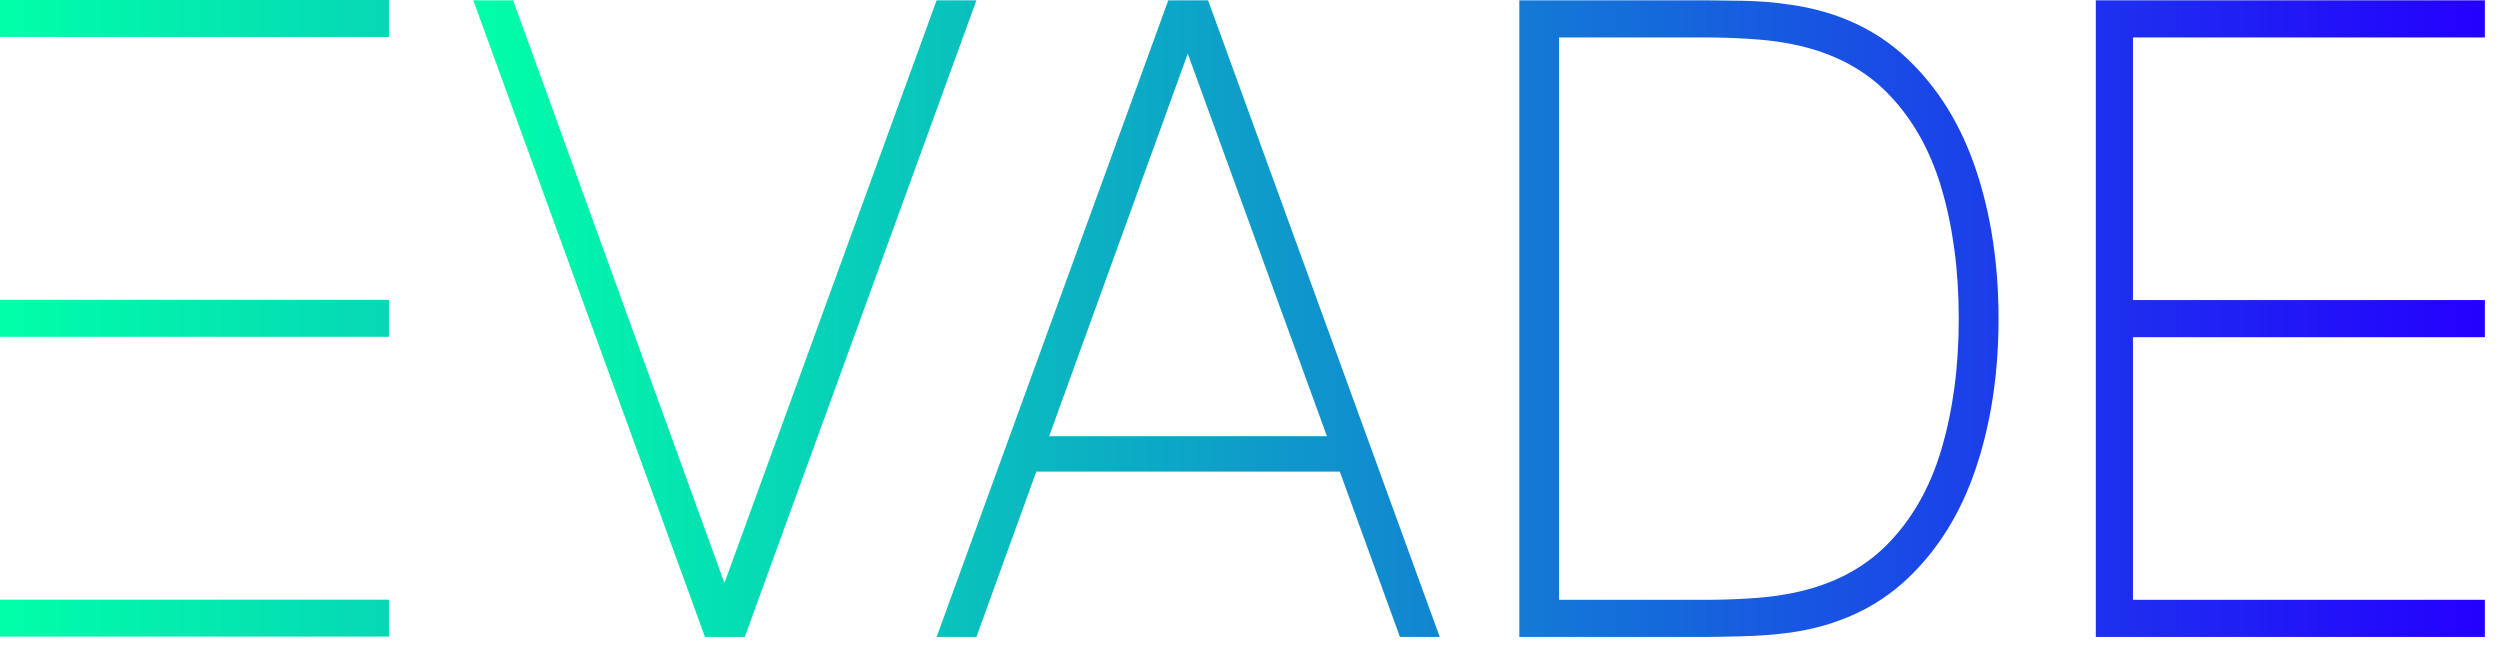 <?xml version="1.0" encoding="UTF-8" standalone="no"?>
<!DOCTYPE svg PUBLIC "-//W3C//DTD SVG 1.1//EN" "http://www.w3.org/Graphics/SVG/1.1/DTD/svg11.dtd">
<svg width="100%" height="100%" viewBox="0 0 150 39" version="1.1" xmlns="http://www.w3.org/2000/svg" xmlns:xlink="http://www.w3.org/1999/xlink" xml:space="preserve" xmlns:serif="http://www.serif.com/" style="fill-rule:evenodd;clip-rule:evenodd;stroke-linejoin:round;stroke-miterlimit:2;">
    <g transform="matrix(1,0,0,1,-267.451,-253.319)">
        <g>
            <g transform="matrix(4.421,0,0,4.421,-658.291,-1091.53)">
                <path d="M218.964,312.84L215.82,304.2L216.36,304.2L219.228,312.108L222.108,304.2L222.648,304.2L219.504,312.84L218.964,312.84Z" style="fill:url(#_Linear1);fill-rule:nonzero;"/>
                <path d="M222.108,312.84L225.252,304.2L225.792,304.2L228.936,312.84L228.396,312.84L225.336,304.428L225.696,304.428L222.648,312.84L222.108,312.84ZM223.308,310.596L223.308,310.116L227.724,310.116L227.724,310.596L223.308,310.596Z" style="fill:url(#_Linear2);fill-rule:nonzero;"/>
                <path d="M230.016,312.84L230.016,304.2L232.548,304.2C232.652,304.2 232.818,304.202 233.046,304.206C233.274,304.21 233.492,304.228 233.7,304.26C234.336,304.352 234.863,304.596 235.281,304.992C235.699,305.388 236.01,305.891 236.214,306.501C236.418,307.111 236.52,307.784 236.52,308.52C236.52,309.26 236.418,309.935 236.214,310.545C236.01,311.155 235.699,311.657 235.281,312.051C234.863,312.445 234.336,312.688 233.7,312.78C233.496,312.808 233.277,312.825 233.043,312.831C232.809,312.837 232.644,312.84 232.548,312.84L230.016,312.84ZM230.556,312.336L232.548,312.336C232.74,312.336 232.933,312.33 233.127,312.318C233.321,312.306 233.484,312.288 233.616,312.264C234.184,312.168 234.641,311.949 234.987,311.607C235.333,311.265 235.585,310.829 235.743,310.299C235.901,309.769 235.98,309.176 235.98,308.52C235.98,307.864 235.901,307.271 235.743,306.741C235.585,306.211 235.333,305.775 234.987,305.433C234.641,305.091 234.184,304.872 233.616,304.776C233.484,304.752 233.318,304.734 233.118,304.722C232.918,304.71 232.728,304.704 232.548,304.704L230.556,304.704L230.556,312.336Z" style="fill:url(#_Linear3);fill-rule:nonzero;"/>
                <path d="M237.84,312.84L237.84,304.2L243.12,304.2L243.12,304.704L238.344,304.704L238.344,308.268L243.12,308.268L243.12,308.772L238.344,308.772L238.344,312.336L243.12,312.336L243.12,312.84L237.84,312.84Z" style="fill:url(#_Linear4);fill-rule:nonzero;"/>
            </g>
            <rect x="267.451" y="253.319" width="23.337" height="2.217" style="fill:url(#_Linear5);"/>
            <g transform="matrix(1,0,0,1,0,17.99)">
                <rect x="267.451" y="253.319" width="23.337" height="2.217" style="fill:url(#_Linear6);"/>
            </g>
            <g transform="matrix(1,0,0,1,0,35.98)">
                <rect x="267.451" y="253.319" width="23.337" height="2.217" style="fill:url(#_Linear7);"/>
            </g>
        </g>
    </g>
    <defs>
        <linearGradient id="_Linear1" x1="0" y1="0" x2="1" y2="0" gradientUnits="userSpaceOnUse" gradientTransform="matrix(27.3,0,0,8.64,215.82,308.52)"><stop offset="0" style="stop-color:rgb(0,255,168);stop-opacity:1"/><stop offset="1" style="stop-color:rgb(36,0,255);stop-opacity:1"/></linearGradient>
        <linearGradient id="_Linear2" x1="0" y1="0" x2="1" y2="0" gradientUnits="userSpaceOnUse" gradientTransform="matrix(27.3,0,0,8.64,215.82,308.52)"><stop offset="0" style="stop-color:rgb(0,255,168);stop-opacity:1"/><stop offset="1" style="stop-color:rgb(36,0,255);stop-opacity:1"/></linearGradient>
        <linearGradient id="_Linear3" x1="0" y1="0" x2="1" y2="0" gradientUnits="userSpaceOnUse" gradientTransform="matrix(27.3,0,0,8.64,215.82,308.52)"><stop offset="0" style="stop-color:rgb(0,255,168);stop-opacity:1"/><stop offset="1" style="stop-color:rgb(36,0,255);stop-opacity:1"/></linearGradient>
        <linearGradient id="_Linear4" x1="0" y1="0" x2="1" y2="0" gradientUnits="userSpaceOnUse" gradientTransform="matrix(27.3,0,0,8.64,215.82,308.52)"><stop offset="0" style="stop-color:rgb(0,255,168);stop-opacity:1"/><stop offset="1" style="stop-color:rgb(36,0,255);stop-opacity:1"/></linearGradient>
        <linearGradient id="_Linear5" x1="0" y1="0" x2="1" y2="0" gradientUnits="userSpaceOnUse" gradientTransform="matrix(149.074,0,0,38.197,267.451,272.417)"><stop offset="0" style="stop-color:rgb(0,255,168);stop-opacity:1"/><stop offset="1" style="stop-color:rgb(36,0,255);stop-opacity:1"/></linearGradient>
        <linearGradient id="_Linear6" x1="0" y1="0" x2="1" y2="0" gradientUnits="userSpaceOnUse" gradientTransform="matrix(149.074,0,0,38.197,267.451,272.417)"><stop offset="0" style="stop-color:rgb(0,255,168);stop-opacity:1"/><stop offset="1" style="stop-color:rgb(36,0,255);stop-opacity:1"/></linearGradient>
        <linearGradient id="_Linear7" x1="0" y1="0" x2="1" y2="0" gradientUnits="userSpaceOnUse" gradientTransform="matrix(149.074,0,0,38.197,267.451,272.417)"><stop offset="0" style="stop-color:rgb(0,255,168);stop-opacity:1"/><stop offset="1" style="stop-color:rgb(36,0,255);stop-opacity:1"/></linearGradient>
    </defs>
</svg>
